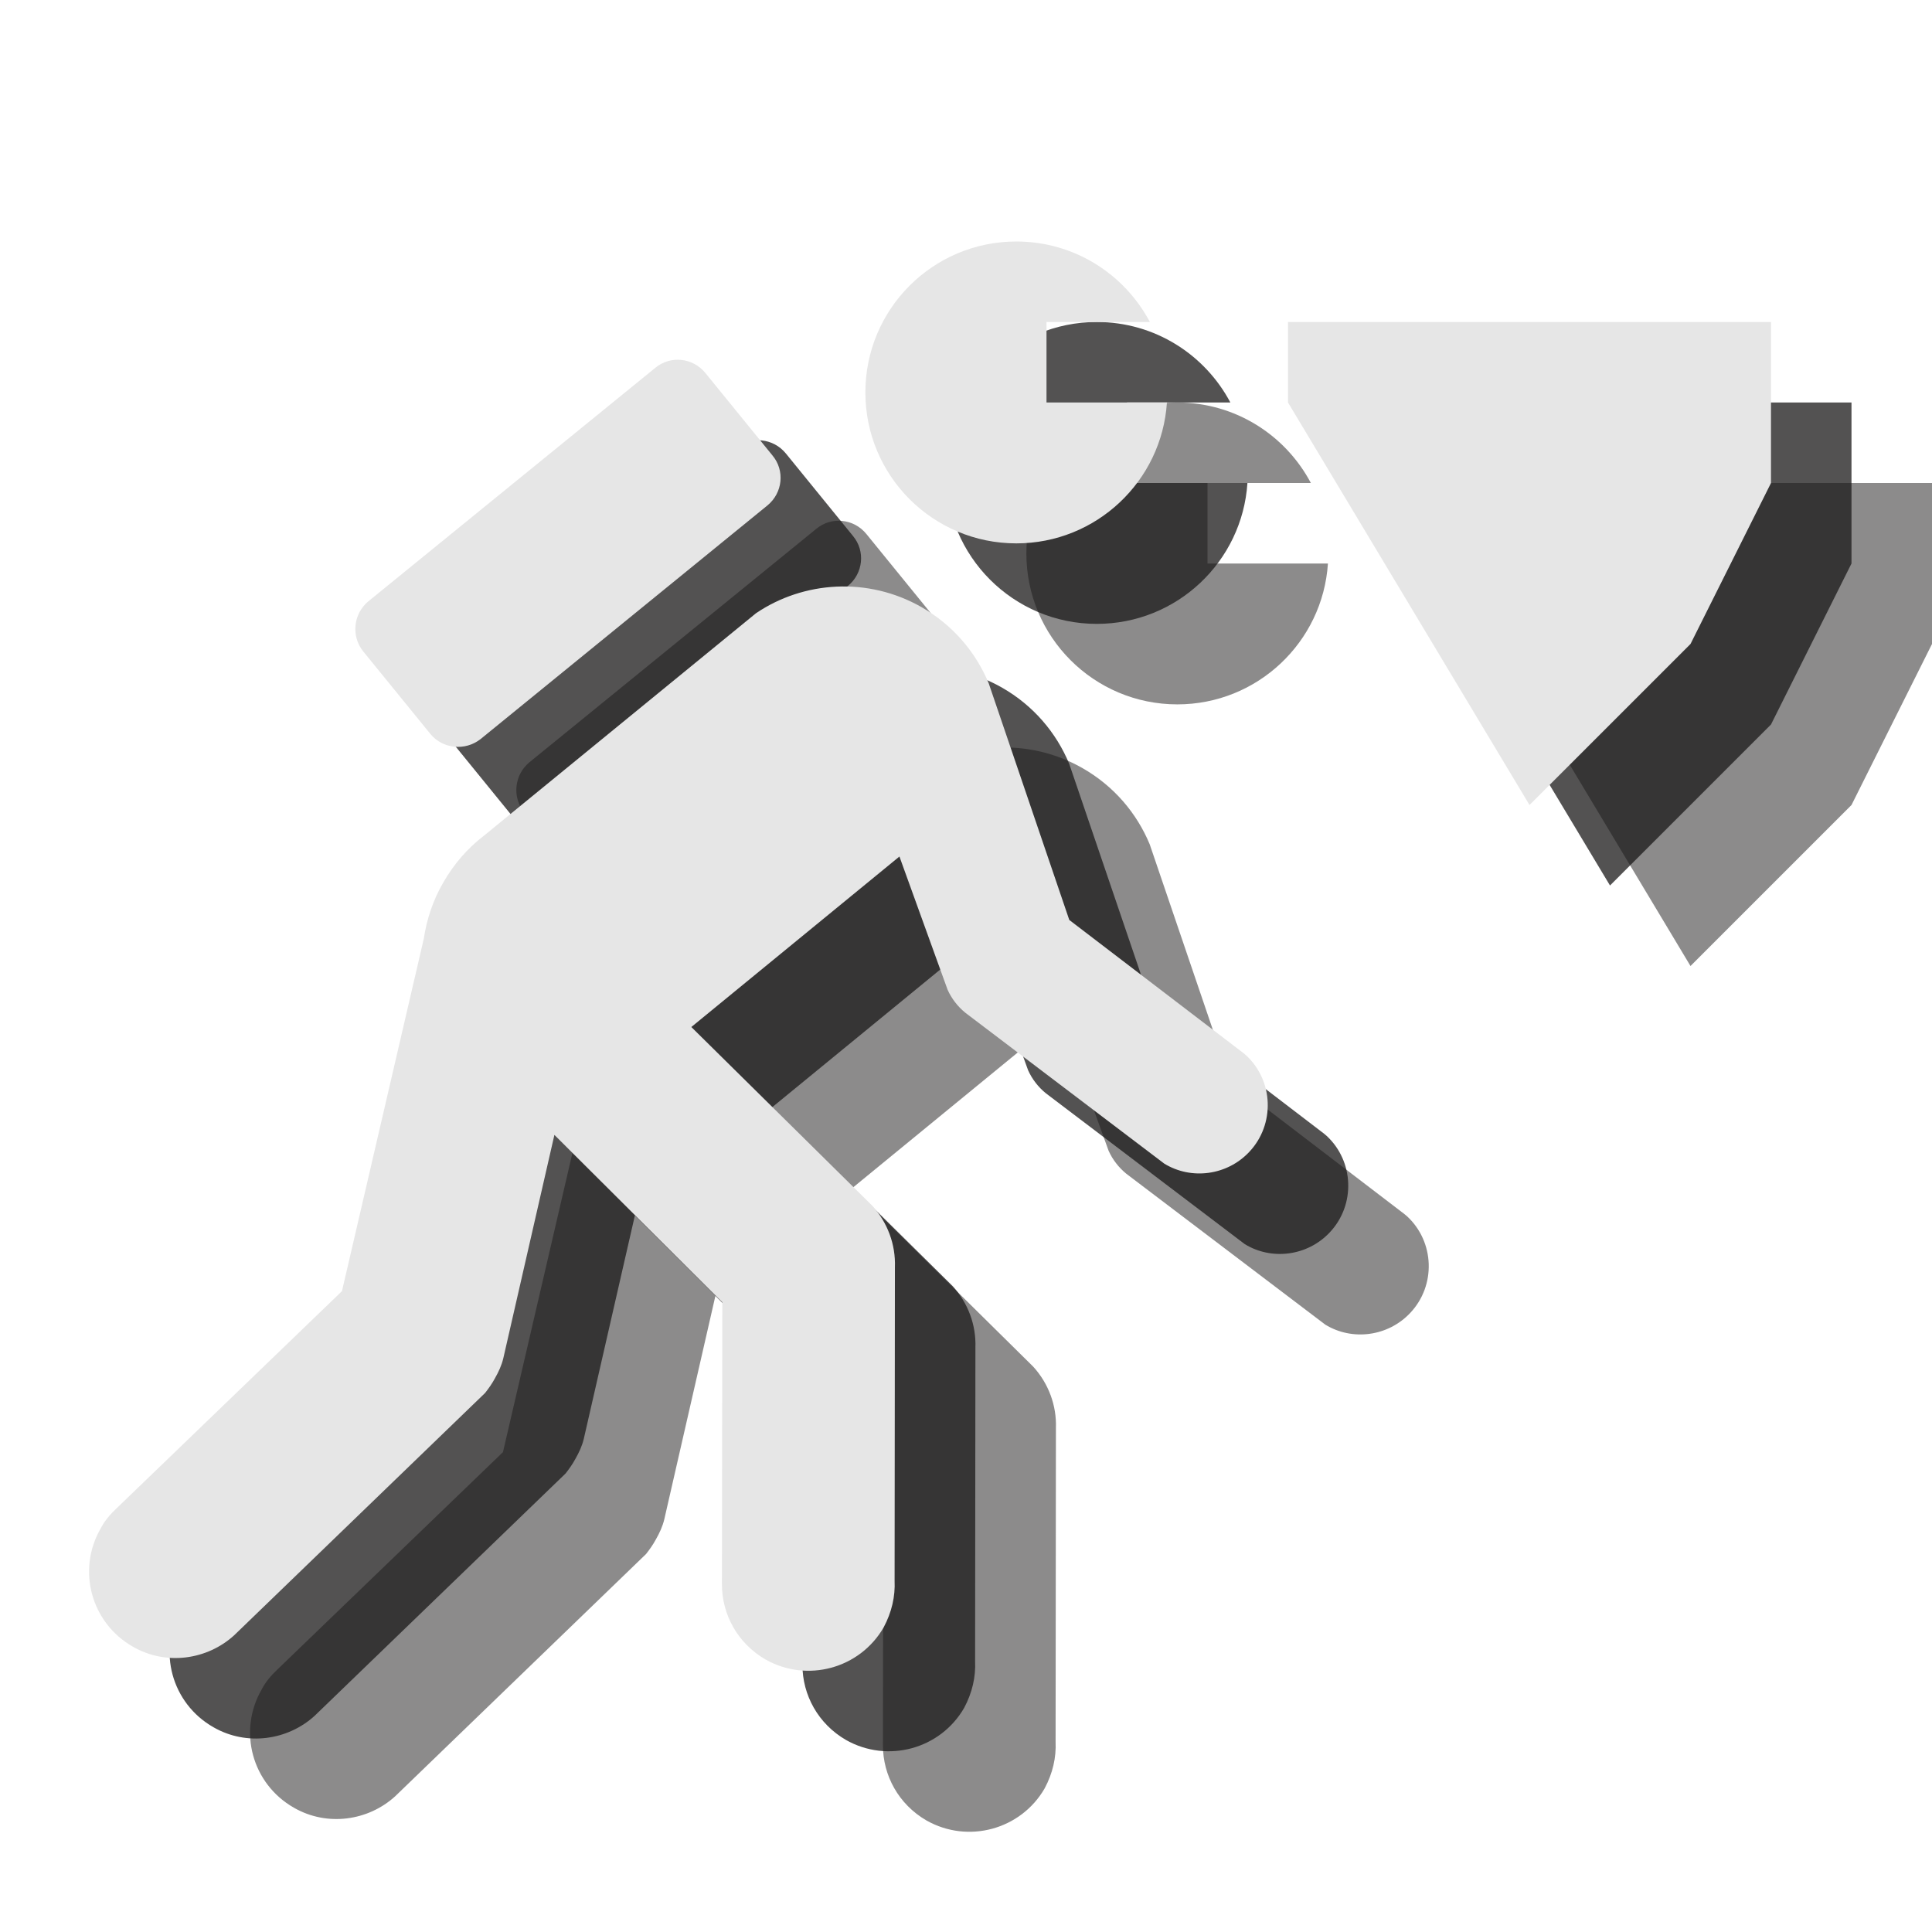 <?xml version="1.0" encoding="UTF-8" standalone="no"?>
<svg width="24px" height="24px" viewBox="0 0 24 24" version="1.1" xmlns="http://www.w3.org/2000/svg" xmlns:xlink="http://www.w3.org/1999/xlink" xmlns:sketch="http://www.bohemiancoding.com/sketch/ns">
    <!-- Generator: Sketch 3.3.3 (12072) - http://www.bohemiancoding.com/sketch -->
    <title>cave-slate-24</title>
    <desc>Created with Sketch.</desc>
    <defs></defs>
    <g id="cave" stroke="none" stroke-width="1" fill="none" fill-rule="evenodd" sketch:type="MSPage">
        <g id="cave-slate-24" sketch:type="MSArtboardGroup">
            <path d="M16.496,7 C16.432,7.977 15.619,8.75 14.625,8.75 C13.589,8.75 12.75,7.911 12.75,6.875 C12.75,5.839 13.589,5 14.625,5 C15.345,5 15.969,5.405 16.284,6 L15,6 L15,7 L16.496,7 L16.496,7 Z M11.533,8.279 C11.724,8.122 11.752,7.845 11.596,7.658 L10.763,6.634 C10.607,6.442 10.329,6.414 10.142,6.568 L6.577,9.469 C6.39,9.623 6.358,9.9 6.512,10.092 L7.347,11.118 C7.501,11.305 7.779,11.331 7.97,11.181 L11.533,8.279 Z M8.012,12.381 C7.811,12.535 7.639,12.731 7.506,12.964 C7.377,13.186 7.3,13.424 7.265,13.659 L6.248,18.039 L3.446,20.739 C3.369,20.811 3.299,20.893 3.25,20.988 C2.953,21.504 3.131,22.16 3.651,22.456 C4.064,22.694 4.575,22.619 4.909,22.314 L8.026,19.304 C8.07,19.248 8.112,19.189 8.147,19.124 C8.194,19.042 8.231,18.961 8.252,18.874 L8.887,16.098 L10.973,18.177 L10.968,21.681 C10.968,22.055 11.162,22.414 11.51,22.615 C12.025,22.906 12.681,22.729 12.977,22.216 C13.078,22.027 13.122,21.831 13.113,21.637 L13.117,17.74 C13.127,17.46 13.026,17.187 12.835,16.977 L10.588,14.758 L13.173,12.64 L13.771,14.294 C13.82,14.404 13.897,14.504 13.992,14.581 L16.463,16.455 C16.797,16.66 17.243,16.604 17.52,16.308 C17.84,15.967 17.821,15.428 17.481,15.111 C17.471,15.101 17.457,15.092 17.448,15.083 L15.283,13.428 L14.282,10.488 C14.121,10.101 13.838,9.765 13.446,9.541 C12.781,9.163 11.983,9.217 11.391,9.618 L8.012,12.381 Z M18,6 L24,6 L24,8 L23,10 L21,12 L18,7 L18,6 Z" id="symbol" fill-opacity="0.5" fill="#1A1918" sketch:type="MSShapeGroup"></path>
            <path d="M15.496,6 C15.432,6.977 14.619,7.75 13.625,7.75 C12.589,7.75 11.75,6.911 11.75,5.875 C11.75,4.839 12.589,4 13.625,4 C14.345,4 14.969,4.405 15.284,5 L14,5 L14,6 L15.496,6 L15.496,6 Z M10.533,7.279 C10.724,7.122 10.752,6.845 10.596,6.658 L9.763,5.634 C9.607,5.442 9.329,5.414 9.142,5.568 L5.577,8.469 C5.39,8.623 5.358,8.9 5.512,9.092 L6.347,10.118 C6.501,10.305 6.779,10.331 6.97,10.181 L10.533,7.279 Z M7.012,11.381 C6.811,11.535 6.639,11.731 6.506,11.964 C6.377,12.186 6.3,12.424 6.265,12.659 L5.248,17.039 L2.446,19.739 C2.369,19.811 2.299,19.893 2.25,19.988 C1.953,20.504 2.131,21.16 2.651,21.456 C3.064,21.694 3.575,21.619 3.909,21.314 L7.026,18.304 C7.07,18.248 7.112,18.189 7.147,18.124 C7.194,18.042 7.231,17.961 7.252,17.874 L7.887,15.098 L9.973,17.177 L9.968,20.681 C9.968,21.055 10.162,21.414 10.51,21.615 C11.025,21.906 11.681,21.729 11.977,21.216 C12.078,21.027 12.122,20.831 12.113,20.637 L12.117,16.74 C12.127,16.46 12.026,16.187 11.835,15.977 L9.588,13.758 L12.173,11.64 L12.771,13.294 C12.82,13.404 12.897,13.504 12.992,13.581 L15.463,15.455 C15.797,15.66 16.243,15.604 16.52,15.308 C16.84,14.967 16.821,14.428 16.481,14.111 C16.471,14.101 16.457,14.092 16.448,14.083 L14.283,12.428 L13.282,9.488 C13.121,9.101 12.838,8.765 12.446,8.541 C11.781,8.163 10.983,8.217 10.391,8.618 L7.012,11.381 Z M17,5 L23,5 L23,7 L22,9 L20,11 L17,6 L17,5 Z" id="symbol-copy" fill-opacity="0.75" fill="#1A1918" sketch:type="MSShapeGroup"></path>
            <path d="M14.496,5 C14.432,5.977 13.619,6.75 12.625,6.75 C11.589,6.75 10.75,5.911 10.75,4.875 C10.75,3.839 11.589,3 12.625,3 C13.345,3 13.969,3.405 14.284,4 L13,4 L13,5 L14.496,5 L14.496,5 Z M9.533,6.279 C9.724,6.122 9.752,5.845 9.596,5.658 L8.763,4.634 C8.607,4.442 8.329,4.414 8.142,4.568 L4.577,7.469 C4.39,7.623 4.358,7.9 4.512,8.092 L5.347,9.118 C5.501,9.305 5.779,9.331 5.97,9.181 L9.533,6.279 Z M6.012,10.381 C5.811,10.535 5.639,10.731 5.506,10.964 C5.377,11.186 5.3,11.424 5.265,11.659 L4.248,16.039 L1.446,18.739 C1.369,18.811 1.299,18.893 1.25,18.988 C0.953,19.504 1.131,20.16 1.651,20.456 C2.064,20.694 2.575,20.619 2.909,20.314 L6.026,17.304 C6.07,17.248 6.112,17.189 6.147,17.124 C6.194,17.042 6.231,16.961 6.252,16.874 L6.887,14.098 L8.973,16.177 L8.968,19.681 C8.968,20.055 9.162,20.414 9.51,20.615 C10.025,20.906 10.681,20.729 10.977,20.216 C11.078,20.027 11.122,19.831 11.113,19.637 L11.117,15.74 C11.127,15.46 11.026,15.187 10.835,14.977 L8.588,12.758 L11.173,10.64 L11.771,12.294 C11.82,12.404 11.897,12.504 11.992,12.581 L14.463,14.455 C14.797,14.66 15.243,14.604 15.52,14.308 C15.84,13.967 15.821,13.428 15.481,13.111 C15.471,13.101 15.457,13.092 15.448,13.083 L13.283,11.428 L12.282,8.488 C12.121,8.101 11.838,7.765 11.446,7.541 C10.781,7.163 9.983,7.217 9.391,7.618 L6.012,10.381 Z M16,4 L22,4 L22,6 L21,8 L19,10 L16,5 L16,4 Z" id="symbol-copy-2" fill="#E6E6E6" sketch:type="MSShapeGroup"></path>
        </g>
    </g>
</svg>